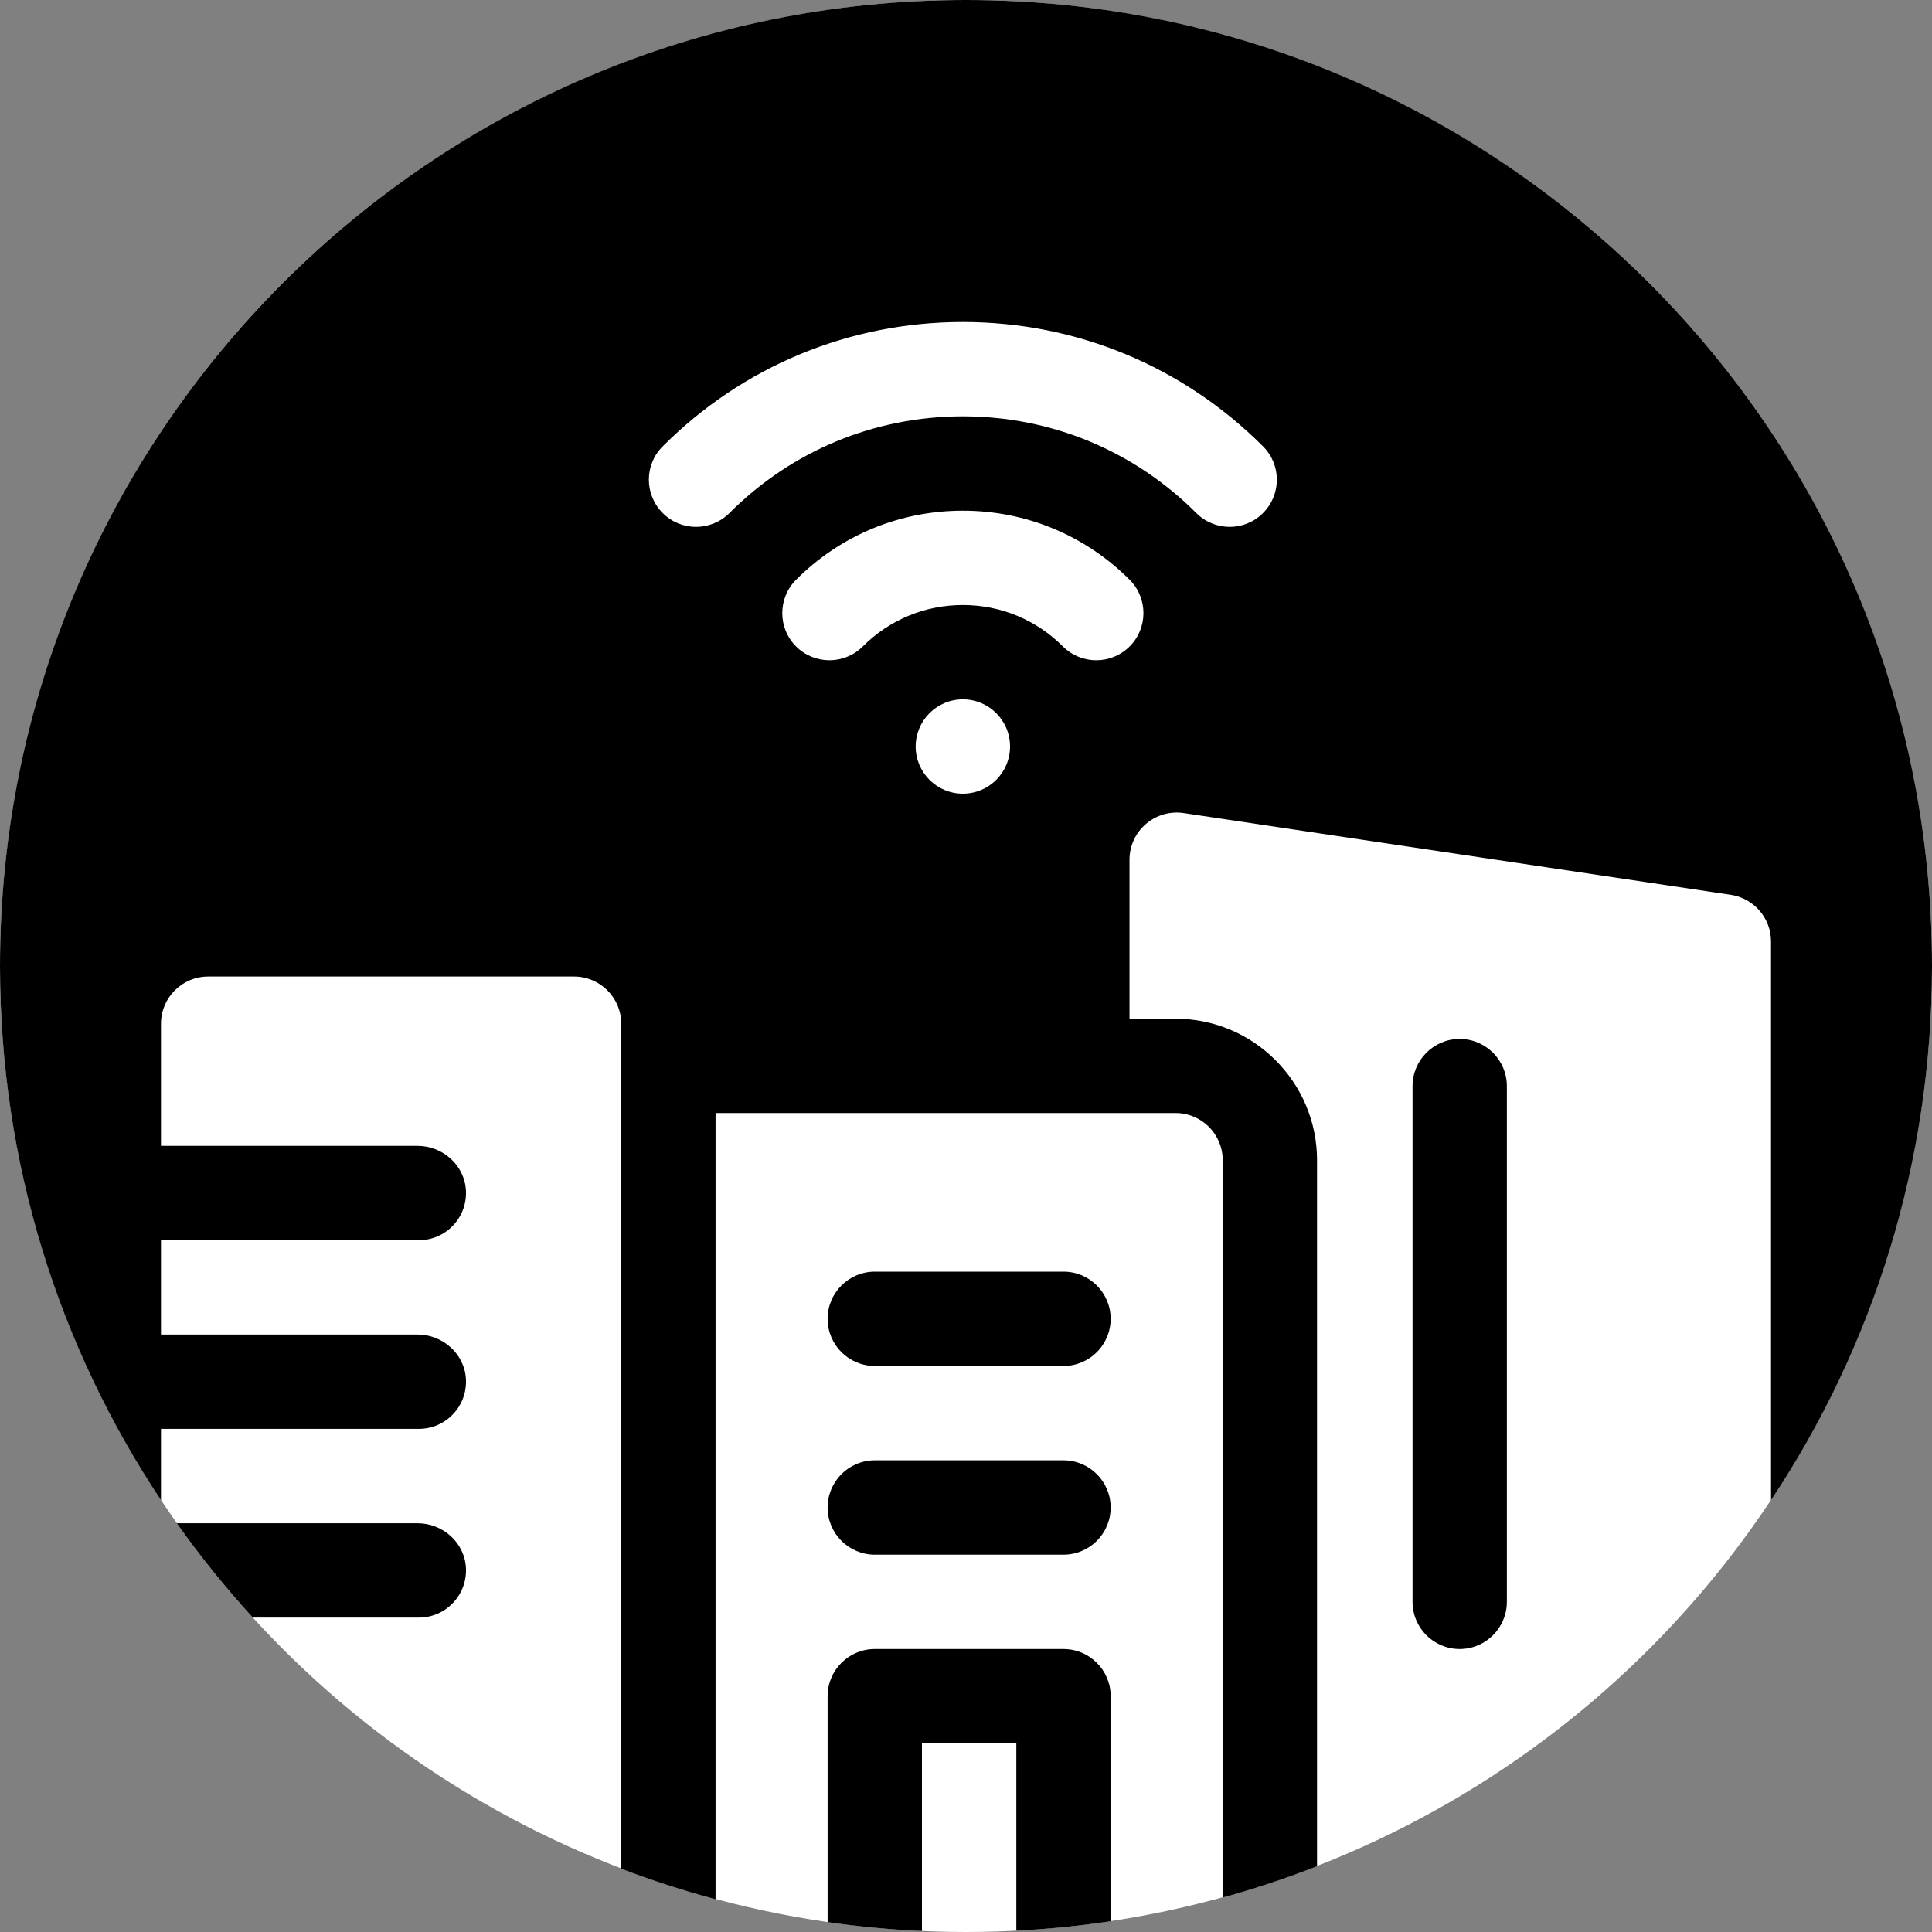 <svg width="40" height="40" viewBox="0 0 40 40" fill="none" xmlns="http://www.w3.org/2000/svg">
<rect x="0" y="0" width="40" height="40" fill="#808080" stroke="none"/>
<g clip-path="url(#clip0_24330_1113)">
<circle cx="20" cy="20" r="20" fill="white" style="fill:white;fill-opacity:1;"/>
<path fill-rule="evenodd" clip-rule="evenodd" d="M36.667 31.059C38.773 27.892 40 24.089 40 20C40 8.954 31.046 0 20 0C8.954 0 0 8.954 0 20C0 24.089 1.227 27.892 3.333 31.059V29.583H8.672C9.227 29.583 9.674 29.12 9.647 28.559C9.622 28.034 9.17 27.63 8.644 27.63H3.333V25.677H8.672C9.227 25.677 9.674 25.213 9.647 24.653C9.622 24.128 9.17 23.724 8.644 23.724H3.333V21.195C3.333 20.655 3.771 20.218 4.31 20.218H11.885C12.425 20.218 12.862 20.656 12.862 21.195V38.689C13.498 38.932 14.15 39.143 14.815 39.321V23.044H24.338C24.878 23.044 25.315 23.481 25.315 24.021V39.286C25.981 39.103 26.632 38.886 27.268 38.638V24.021C27.268 22.406 25.954 21.091 24.338 21.091H23.385V17.799C23.385 17.514 23.51 17.242 23.728 17.057C23.946 16.871 24.234 16.79 24.516 16.835L35.844 18.528C36.318 18.604 36.667 19.012 36.667 19.492V31.059ZM24.768 10.622C23.478 9.331 21.761 8.62 19.935 8.62C18.109 8.62 16.392 9.331 15.102 10.622C14.72 11.003 14.102 11.004 13.721 10.622C13.339 10.241 13.338 9.622 13.72 9.242C15.38 7.581 17.587 6.667 19.935 6.667C22.283 6.667 24.49 7.581 26.15 9.242C26.531 9.622 26.531 10.241 26.149 10.622C25.959 10.813 25.709 10.908 25.459 10.908C25.209 10.908 24.959 10.812 24.768 10.622ZM19.935 16.432C20.474 16.432 20.912 15.995 20.912 15.456C20.912 14.916 20.474 14.479 19.935 14.479C19.396 14.479 18.958 14.916 18.958 15.456C18.958 15.995 19.396 16.432 19.935 16.432ZM23.388 13.384C23.197 13.574 22.947 13.67 22.697 13.67C22.447 13.67 22.197 13.575 22.006 13.384C21.454 12.831 20.717 12.526 19.935 12.526C19.152 12.526 18.416 12.831 17.863 13.384C17.482 13.765 16.863 13.765 16.482 13.384C16.101 13.003 16.101 12.384 16.482 12.003C17.404 11.081 18.63 10.573 19.935 10.573C21.24 10.573 22.465 11.081 23.388 12.003C23.769 12.384 23.769 13.003 23.388 13.384Z" fill="#007EF5" style="fill:#007EF5;fill:color(display-p3 0 0.494 0.961);fill-opacity:1;"/>
<path d="M5.234 33.49C4.67 32.873 4.144 32.221 3.661 31.537H8.644C9.17 31.537 9.622 31.94 9.647 32.465C9.674 33.026 9.227 33.49 8.672 33.49H5.234Z" fill="#007EF5" style="fill:#007EF5;fill:color(display-p3 0 0.494 0.961);fill-opacity:1;"/>
<path d="M22.995 39.777V35.117C22.995 34.578 22.557 34.141 22.018 34.141H18.112C17.573 34.141 17.135 34.578 17.135 35.117V39.796C17.777 39.888 18.429 39.95 19.088 39.98V36.094H21.042V39.973C21.702 39.94 22.353 39.874 22.995 39.777Z" fill="#007EF5" style="fill:#007EF5;fill:color(display-p3 0 0.494 0.961);fill-opacity:1;"/>
<path d="M30.221 34.141C30.76 34.141 31.198 33.703 31.198 33.164V22.487C31.198 21.948 30.76 21.51 30.221 21.51C29.682 21.51 29.245 21.948 29.245 22.487V33.164C29.245 33.703 29.682 34.141 30.221 34.141Z" fill="#007EF5" style="fill:#007EF5;fill:color(display-p3 0 0.494 0.961);fill-opacity:1;"/>
<path d="M18.112 32.188H22.018C22.557 32.188 22.995 31.75 22.995 31.211C22.995 30.672 22.557 30.234 22.018 30.234H18.112C17.573 30.234 17.135 30.672 17.135 31.211C17.135 31.75 17.573 32.188 18.112 32.188Z" fill="#007EF5" style="fill:#007EF5;fill:color(display-p3 0 0.494 0.961);fill-opacity:1;"/>
<path d="M18.112 28.281H22.018C22.557 28.281 22.995 27.844 22.995 27.305C22.995 26.766 22.557 26.328 22.018 26.328H18.112C17.573 26.328 17.135 26.766 17.135 27.305C17.135 27.844 17.573 28.281 18.112 28.281Z" fill="#007EF5" style="fill:#007EF5;fill:color(display-p3 0 0.494 0.961);fill-opacity:1;"/>
</g>
<defs>
<clipPath id="clip0_24330_1113">
<rect width="40" height="40" fill="white" style="fill:white;fill-opacity:1;"/>
</clipPath>
</defs>
</svg>
